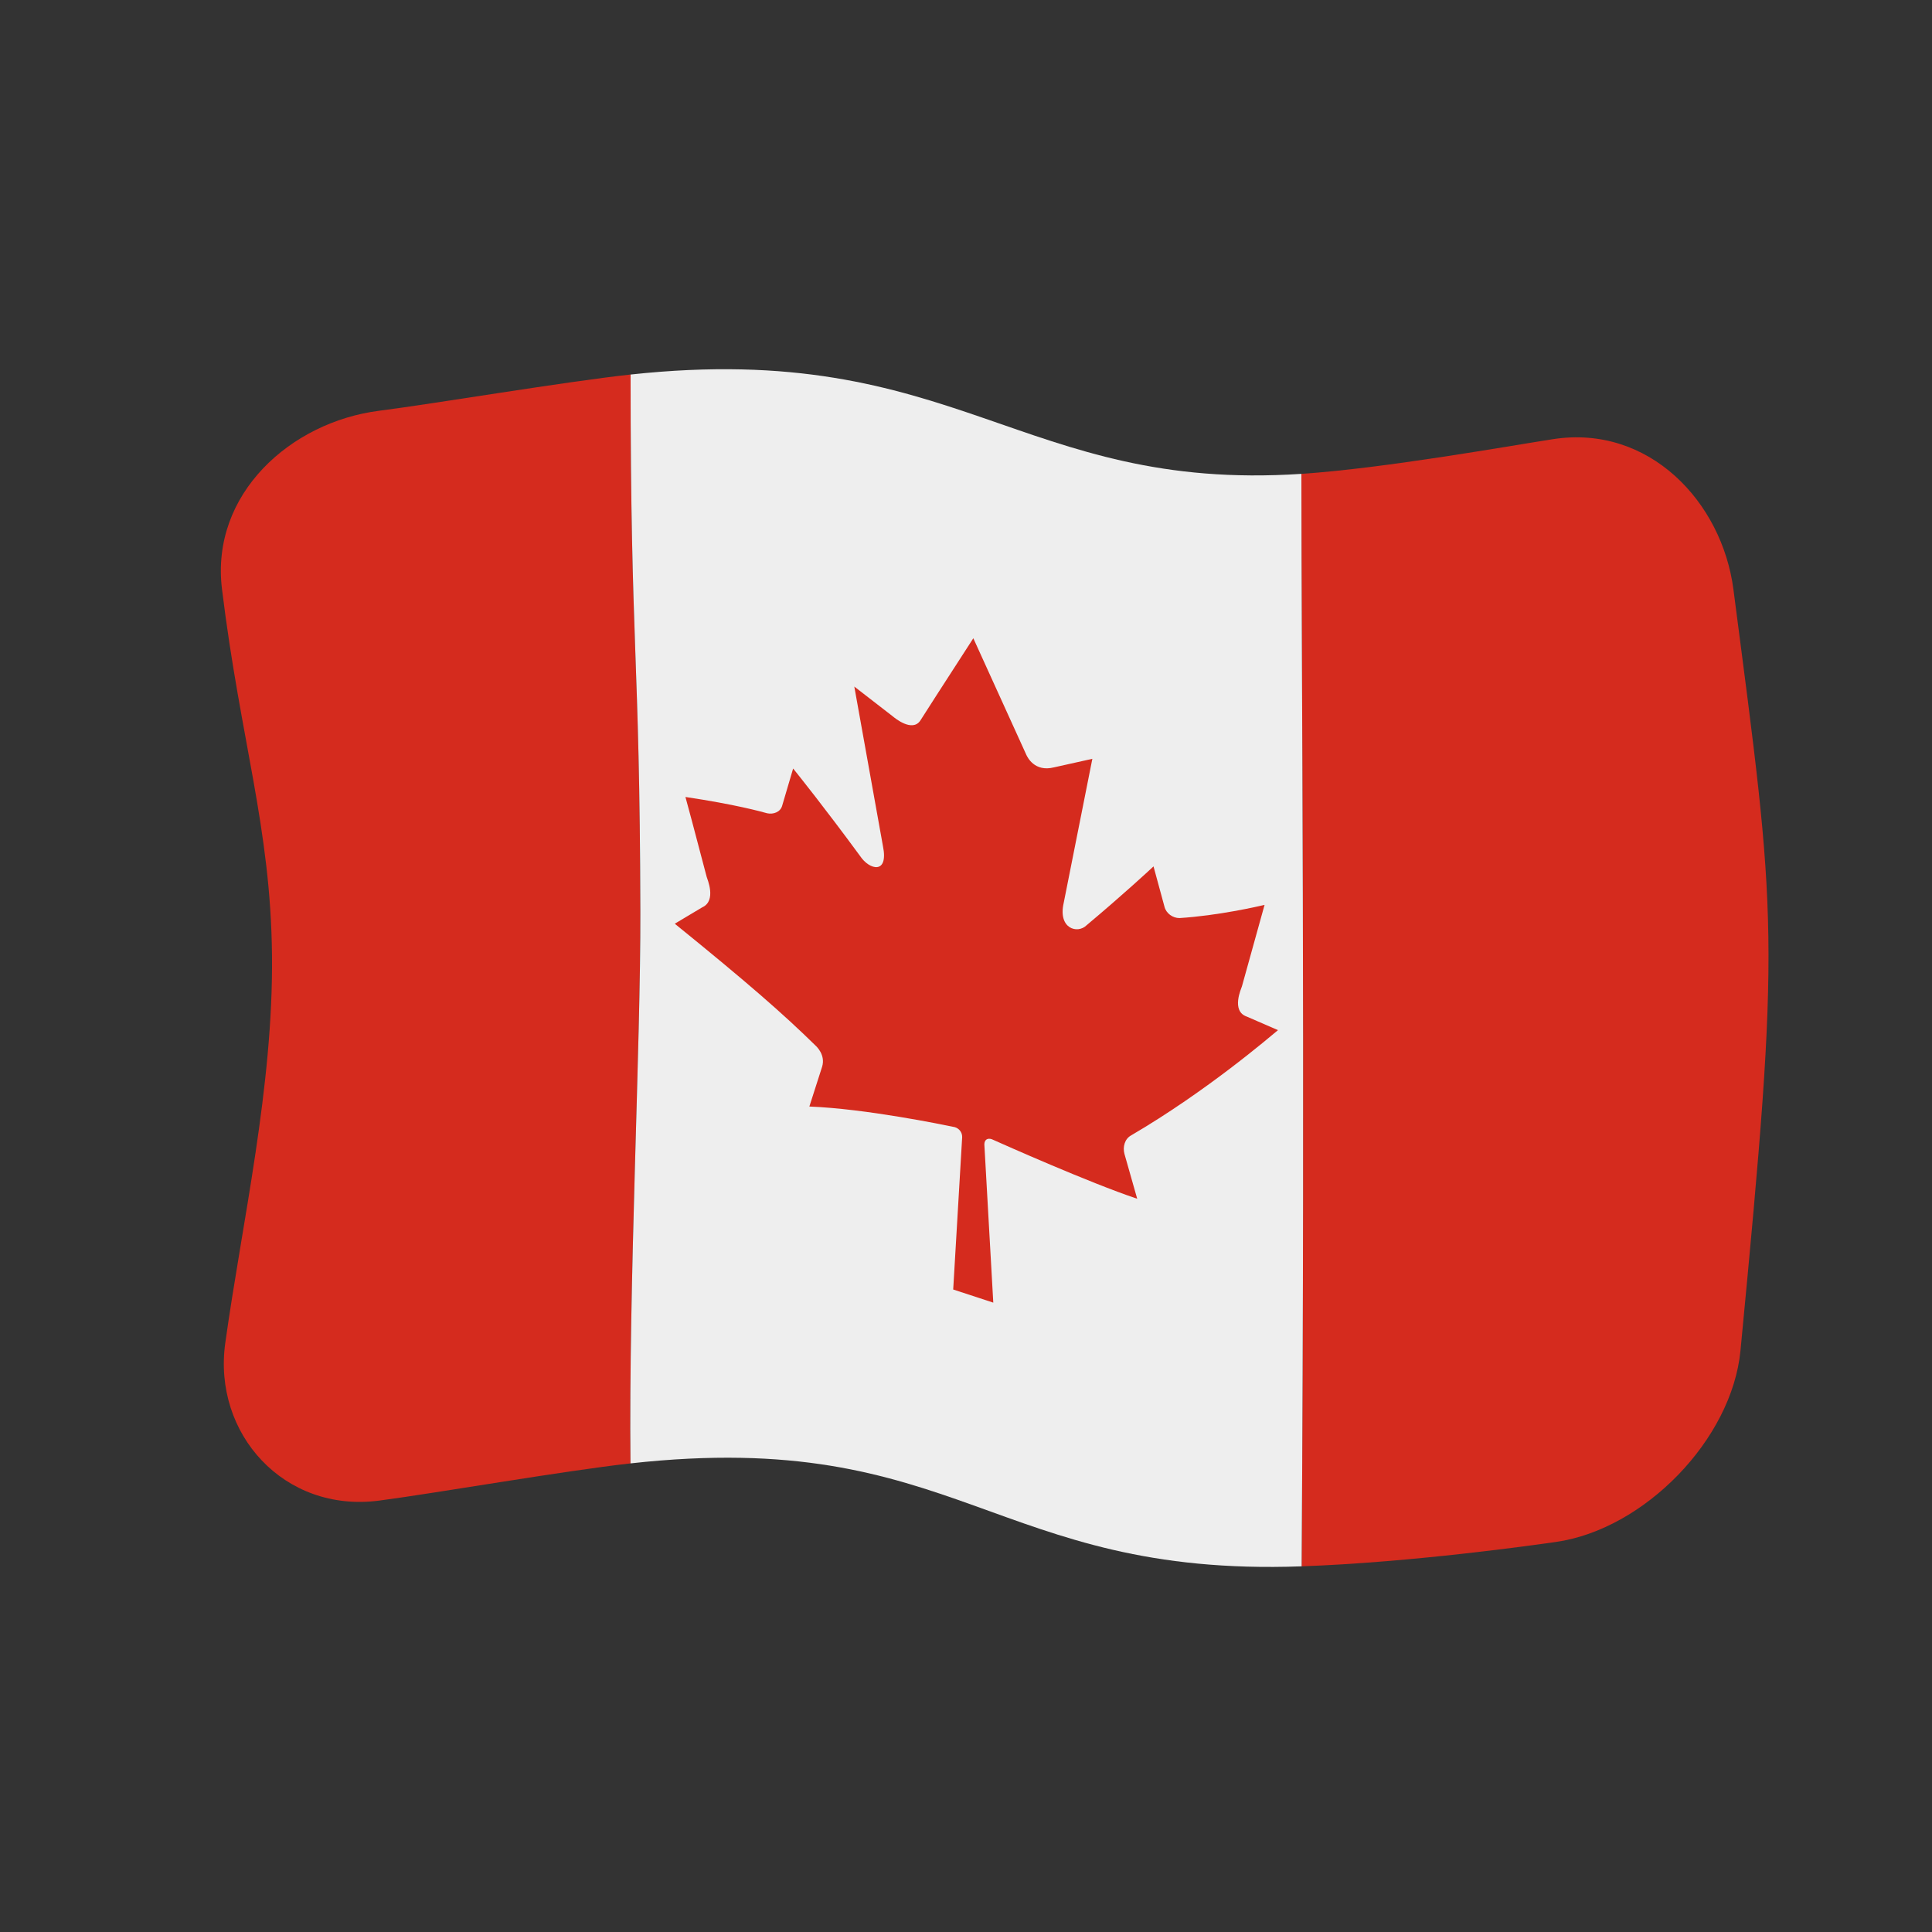 <?xml version="1.0" encoding="UTF-8" standalone="no"?>
<!DOCTYPE svg PUBLIC "-//W3C//DTD SVG 1.1//EN" "http://www.w3.org/Graphics/SVG/1.1/DTD/svg11.dtd">
<svg width="100%" height="100%" viewBox="0 0 512 512" version="1.1" xmlns="http://www.w3.org/2000/svg" xmlns:xlink="http://www.w3.org/1999/xlink" xml:space="preserve" xmlns:serif="http://www.serif.com/" style="fill-rule:evenodd;clip-rule:evenodd;stroke-linejoin:round;stroke-miterlimit:2;">
    <rect x="0" y="0" width="512" height="512" fill="#333333" stroke="none"/>
    <g>
        <g>
            <path d="M100.444,108.861C77.104,111.835 55.74,130.85 58.828,156.107C63.749,196.349 71.735,219.194 72.083,253.166C72.44,288.108 64.155,323.962 59.699,355.921C56.353,379.924 75.267,400.977 100.472,397.677C115.436,395.718 149.431,389.775 167.089,387.814C166.582,340.052 169.792,276.975 169.703,241.658C169.528,172.37 167.111,172.587 167.111,99.255C149.799,101.127 115.02,107.003 100.444,108.861ZM411.553,116.384C399.661,118.229 366.592,124.141 344.882,125.577C344.882,178.164 345.881,273.972 344.943,415.095C374.467,414.027 406.958,409.399 412.318,408.636C435.684,405.308 458.974,381.556 461.247,357.894C471.963,246.325 470.85,244.51 459.378,156.216C456.362,133 437.012,112.436 411.553,116.384Z" style="fill:rgb(213,43,30);fill-rule:nonzero;"/>
            <path d="M167.111,99.255C253.77,89.887 270.345,130.502 344.882,125.577C344.882,178.164 345.881,273.972 344.943,415.095C263.384,418.043 253.926,378.176 167.089,387.814C166.582,340.052 169.792,276.975 169.703,241.658C169.528,172.37 167.111,172.587 167.111,99.255Z" style="fill:rgb(238,238,238);fill-rule:nonzero;"/>
            <path d="M262.83,301.901C265.873,303.259 288.617,313.406 301.372,317.683L297.983,305.769C297.514,303.972 298.03,301.845 299.75,300.895C319.916,289.102 336.741,274.585 338.682,272.996L330.418,269.411C326.157,267.936 329.002,261.852 329.127,261.388C331.125,254.195 333.123,247.002 335.121,239.808C333.342,240.22 322.864,242.643 312.571,243.297C310.779,243.305 309.02,242.045 308.594,240.264L305.694,229.604C304.307,230.891 297.593,237.12 287.939,245.218C285.539,247.581 280.32,246.1 281.895,239.262C284.425,226.54 286.954,213.818 289.484,201.096L279.295,203.363C274.161,204.646 272.269,200.634 271.996,200.054C267.311,189.751 262.626,179.449 257.941,169.146L257.941,169.802L257.941,169.146C249.556,182.08 245.004,189.216 243.887,190.966C241.736,194.153 237.03,190.207 236.576,189.826L226.399,181.947C228.929,196.038 231.458,210.129 233.988,224.22C235.539,231.789 230.425,230.607 227.943,226.865C218.469,213.973 211.652,205.487 210.189,203.665L207.3,213.466C206.848,215.228 204.92,215.876 203.311,215.526C201.608,215.055 194.794,213.171 181.648,211.207C182.109,212.897 184.001,219.82 187.275,232.37C187.399,232.865 189.98,238.712 186.094,240.455L178.822,244.795C198.163,260.471 207.577,268.697 216.122,277.082C216.463,277.404 218.797,279.602 217.877,282.674L214.489,293.241C229.534,293.837 249.991,298.074 253.042,298.706C254.23,299.089 254.996,300.086 254.986,301.347C254.194,314.809 253.401,328.271 252.609,341.733L263.23,345.211C262.441,331.232 261.652,317.253 260.863,303.275C260.884,302.044 261.683,301.523 262.83,301.901Z" style="fill:rgb(213,43,30);fill-rule:nonzero;"/>
        </g>
    </g>
</svg>
